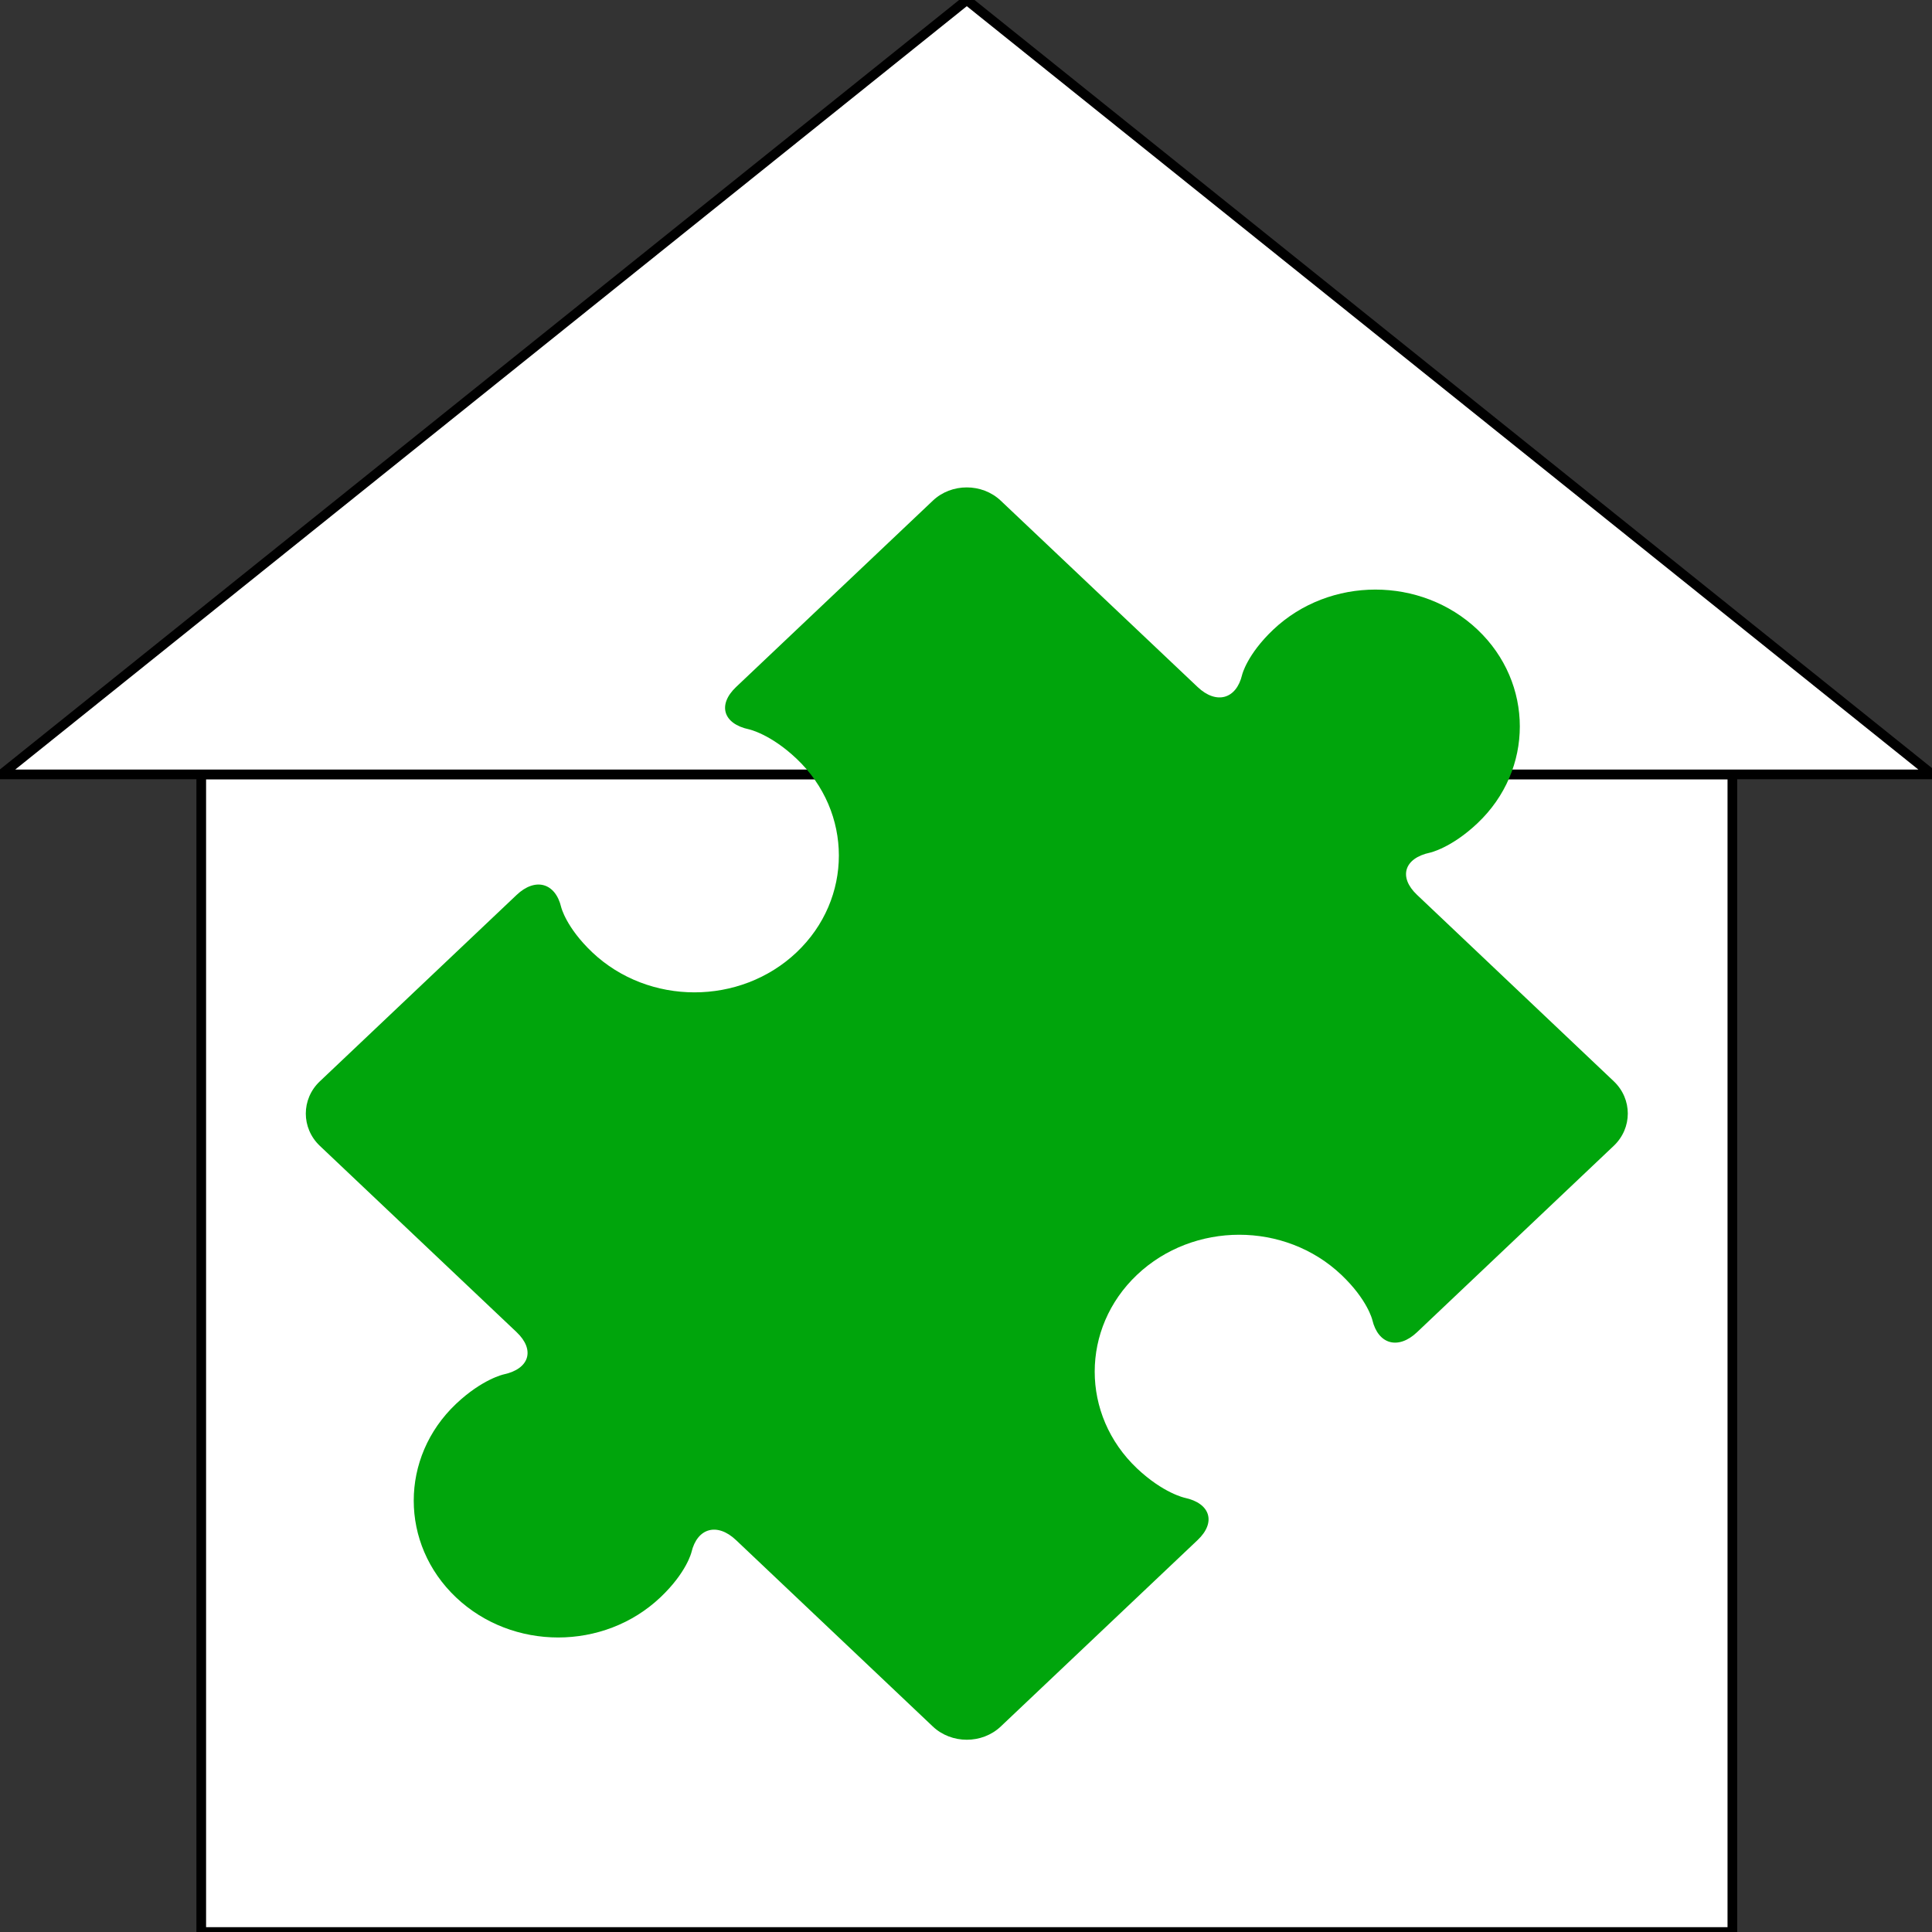 <?xml version="1.0" encoding="utf-8"?>
<!-- Generator: Adobe Illustrator 16.0.0, SVG Export Plug-In . SVG Version: 6.00 Build 0)  -->
<!DOCTYPE svg PUBLIC "-//W3C//DTD SVG 1.1//EN" "http://www.w3.org/Graphics/SVG/1.1/DTD/svg11.dtd">
<svg version="1.1" id="Layer_1" xmlns="http://www.w3.org/2000/svg" xmlns:xlink="http://www.w3.org/1999/xlink" x="0px" y="0px"
	 width="600px" height="600px" viewBox="0 0 600 600" enable-background="new 0 0 600 600" xml:space="preserve">
<rect x="0" y="0" width="600" height="600" fill="#333333" stroke="none"/>
<rect x="62.5" y="240.5" fill="#FFFFFF" stroke="#000000" stroke-width="3" stroke-miterlimit="10" width="475.5" height="359.5"/>
<polygon fill="#FFFFFF" stroke="#000000" stroke-width="3" stroke-miterlimit="10" points="0.455,240.5 600.045,240.5 300.25,0 "/>
<g>
	<path fill="#00A50C" d="M501.168,335.795l-61.105-57.901c-5.813-5.502-4-11.387,4.027-13.094c0,0,6.615-1.424,14.775-9.156
		c17.522-16.585,17.496-43.528,0-60.099c-17.523-16.593-45.914-16.593-63.451,0c-8.162,7.742-9.658,14.007-9.658,14.007
		c-1.799,7.608-8.012,9.313-13.826,3.804l-61.12-57.852c-5.813-5.514-15.343-5.514-21.129,0l-61.098,57.865
		c-5.802,5.52-4.003,11.425,4.014,13.128c0,0,6.636,1.412,14.79,9.135c17.497,16.583,17.523,43.52,0,60.123
		c-17.503,16.583-45.936,16.563-63.447,0c-8.154-7.742-9.656-14.019-9.656-14.019c-1.8-7.597-8.042-9.313-13.849-3.802
		l-61.107,57.888c-5.807,5.496-5.807,14.518,0,20.031l61.107,57.856c5.806,5.521,4.006,11.412-4.015,13.127
		c0,0-6.621,1.426-14.791,9.148c-17.516,16.602-17.516,43.51,0,60.108c17.51,16.59,45.917,16.59,63.446,0
		c8.169-7.733,9.657-14.006,9.657-14.006c1.808-7.621,8.034-9.311,13.851-3.791l61.098,57.869c5.799,5.508,15.343,5.508,21.129,0
		l61.12-57.883c5.814-5.496,3.984-11.424-4.016-13.131c0,0-6.641-1.412-14.803-9.119c-17.521-16.603-17.513-43.521,0-60.123
		c17.522-16.576,45.93-16.604,63.453,0c8.161,7.748,9.629,14.02,9.629,14.02c1.813,7.607,8.055,9.322,13.869,3.814l61.104-57.895
		C506.982,350.336,506.982,341.305,501.168,335.795z"/>
</g>
</svg>

